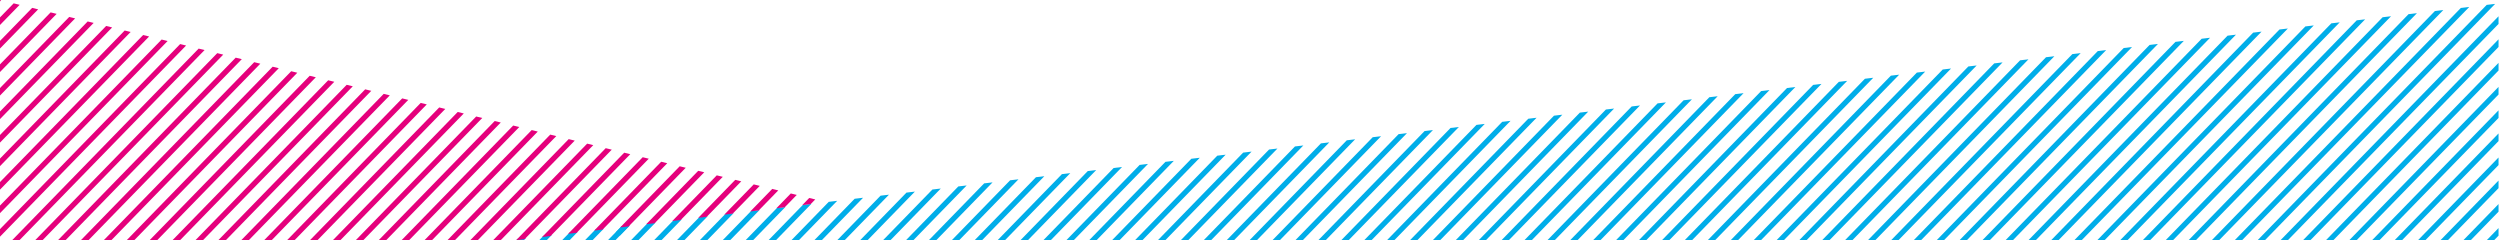 <svg id="Layer_1" data-name="Layer 1" xmlns="http://www.w3.org/2000/svg" viewBox="0 0 1200 115.22"><defs><style>.cls-1{fill:none}.cls-2{clip-path:url(#clip-path)}.cls-3{fill:#00ade9}.cls-4{clip-path:url(#clip-path-2)}.cls-5{fill:#6ec4e9}.cls-6{clip-path:url(#clip-path-3)}.cls-7{fill:#e6007c}.cls-8{clip-path:url(#clip-path-4)}.cls-9{fill:#e5007c}</style><clipPath id="clip-path"><path class="cls-1" d="M243.33 115.23L1199.3 1.67v113.56H243.33z"/></clipPath><clipPath id="clip-path-2"><path class="cls-1" d="M542.68 592.46L1200 670.42V547.91l-657.32 44.55z"/></clipPath><clipPath id="clip-path-3"><path class="cls-1" d="M1200 670.42L0 528.08v142.34h1200z"/></clipPath><clipPath id="clip-path-4"><path class="cls-1" d="M246.77 115.42l149.83-18.4L0 0v115.42h246.77z"/></clipPath></defs><title>today-box-background-hatching-top</title><g class="cls-2"><path class="cls-3" d="M134.52-16.69L589-483.49l2 1.62-454.45 466.8zm8.23 6.55l454.48-466.8-2-1.62-454.51 466.8zm6.19 4.93L603.42-472l-2-1.62L146.91-6.82zm6.19 4.93l454.48-466.8-2-1.62L153.1-1.89zm6.2 4.93l454.48-466.8-2-1.62L159.29 3zm6.19 4.93L622-457.21l-2-1.62L165.49 8zm6.19 4.93L628.2-452.28l-2-1.62L171.68 12.9zm6.2 4.93l454.48-466.8-2-1.62L177.88 17.84zm6.19 4.93l454.48-466.8-2-1.62L184.07 22.77zm6.2 4.94l454.48-466.8-2-1.62L190.27 27.7zm6.19 4.93L653-432.55l-2-1.62-454.54 466.8zm6.19 4.93l454.49-466.79-2-1.62-454.52 466.8zm6.2 4.93l454.48-466.8-2-1.62L208.85 42.49zm6.19 4.9l454.49-466.8-2-1.62L215 47.42zm6.2 4.93l454.48-466.8-2-1.62L221.23 52.36zm6.2 4.93L683.94-407.9l-2-1.62L227.43 57.29zm6.19 4.93L690.13-403l-2-1.62L233.62 62.22zm6.19 4.93L696.33-398l-2-1.62L239.82 67.15zm6.15 4.99L702.53-393.1l-2-1.62L246 72.09zm6.19 4.93l454.48-466.8-2-1.62L252.2 77zm6.19 4.93l454.48-466.8-2-1.62L258.4 82zm6.2 4.93l454.53-466.8-2-1.62L264.6 86.88zm6.19 4.93l454.53-466.8-2-1.62-454.51 466.8zm6.2 4.93l454.48-466.8-2-1.62L277 96.75zm6.19 4.93l454.48-466.8-2-1.62-454.46 466.81zm6.19 4.93l454.48-466.8-2-1.62-454.46 466.81zm6.19 4.93l454.48-466.8-2-1.62-454.46 466.81zm6.19 4.93l454.48-466.8-2-1.62-454.45 466.81zM310 123l454.48-466.8-2-1.62L308 121.41zm6.19 4.93l454.47-466.78-2-1.62-454.51 466.81zm6.2 4.93l454.48-466.8-2-1.62-454.53 466.83zm6.19 4.93L783-329l-2-1.62L326.53 136.2zm6.19 4.93l454.48-466.8-2-1.62-454.52 466.83zm6.2 4.93l454.48-466.8-2-1.62-454.53 466.84zm6.19 4.93l454.46-466.77-2-1.62L345.11 151zm6.19 4.93l454.47-466.77-2-1.62-454.51 466.81zm6.19 4.93L814-304.32l-2-1.62-454.5 466.8zm6.2 4.93l454.48-466.8-2-1.62L363.7 165.79zm6.19 4.93L826.4-294.46l-2-1.62-454.51 466.81zm6.19 4.93L832.6-289.53l-2-1.62-454.51 466.81zm6.2 4.93l454.48-466.8-2-1.62-454.52 466.85zm6.19 4.93L845-279.66l-2-1.62-454.52 466.8zm6.19 4.93l454.48-466.8-2-1.62-454.51 466.85zm6.2 4.93L857.37-269.8l-2-1.62-454.51 466.81zm6.2 4.93l454.47-466.75-2-1.62-454.52 466.81zm6.19 4.93l454.48-466.8-2-1.62-454.52 466.86zm6.19 4.93L876-255l-2-1.62-454.56 466.8zm6.19 4.93l454.48-466.8-2-1.62-454.51 466.86zm6.2 4.94l454.47-466.75-2-1.62L431.83 220zm6.19 4.93l454.48-466.8-2-1.62L438 225zm6.2 4.93l454.48-466.8-2-1.62-454.52 466.86zm6.19 4.93l454.48-466.8-2-1.62-454.51 466.86zm6.19 4.93l454.48-466.8-2-1.62-454.51 466.86zm6.2 4.93l454.47-466.74-2-1.62L462.8 244.7zm6.19 4.93l454.48-466.8-2-1.62L469 249.64zm6.2 4.94l454.48-466.8-2-1.62-454.5 466.87zm6.19 4.93l454.48-466.8-2-1.62-454.5 466.87zm6.19 4.93l454.5-466.73-2-1.62-454.52 466.8zm6.2 4.93L950.3-195.81l-2-1.62-454.51 466.8zm6.19 4.93l454.5-466.73-2-1.62L500 274.31zm6.19 4.93l454.48-466.8-2-1.62-454.49 466.88zm6.19 4.93L968.88-181l-2-1.62-454.51 466.79zm6.2 4.93l454.48-466.8-2-1.62-454.5 466.88zm6.19 4.93l454.48-466.8-2-1.62L524.76 294zm6.19 4.93l454.48-466.8-2-1.62L531 299zm6.19 4.93l454.48-466.8-2-1.62L537.14 303.9zm6.2 4.93l454.48-466.8-2-1.62-454.49 466.89zm6.19 4.93L1006-151.43l-2-1.62-454.47 466.81zm6.19 4.93l454.48-466.8-2-1.62-454.49 466.89zm6.19 4.93l454.48-466.8-2-1.62-454.48 466.9zm6.2 4.93l454.48-466.8-2-1.62-454.49 466.9zm6.19 4.93l454.48-466.8-2-1.62-454.48 466.9zm6.2 4.93L1037-126.77l-2-1.62-454.5 466.81zm6.19 4.93l454.48-466.8-2-1.62-454.48 466.9zm6.2 4.93l454.5-466.7-2-1.62-454.51 466.81zm6.19 4.93L1055.6-112l-2-1.62-454.52 466.84zm6.2 4.93L1061.79-107l-2-1.62-454.51 466.77zm6.19 4.93L1068-102.11l-2-1.62-454.53 466.81zm6.19 4.93l454.48-466.8-2-1.62L617.67 368zm6.2 4.93l454.48-466.8-2-1.62-454.49 466.91zm6.19 4.93l454.48-466.8-2-1.62-454.49 466.92zm6.2 4.93l454.48-466.8-2-1.62-454.49 466.92zm6.19 4.93L1099-77.44l-2-1.62-454.56 466.8zm6.19 4.93l454.48-466.8-2-1.62-454.48 466.92zm6.2 4.93l454.48-466.8-2-1.62L654.83 397.6zm6.19 4.93l454.48-466.8-2-1.62L661 402.54zm6.19 4.93l454.48-466.8-2-1.62-454.48 466.93zm6.2 4.94l454.51-466.68-2-1.62-454.52 466.8zm6.19 4.93l454.51-466.68-2-1.62-454.51 466.8zm6.19 4.93l454.48-466.8-2-1.62L685.8 422.26zm6.2 4.93L1148.51-38l-2-1.62L692 427.2zm6.19 4.93L1154.7-33.06l-2-1.62-454.51 466.81zm6.19 4.93L1160.9-28.12l-2-1.62-454.51 466.8zm6.19 4.93l454.48-466.8-2-1.62L710.58 442zm6.2 4.93l454.48-466.8-2-1.62-454.48 466.94zm6.19 4.93l454.48-466.8-2-1.62L723 451.86zm6.19 4.93L1185.67-8.4l-2-1.62-454.51 466.81zm6.2 4.93L1191.87-3.46l-2-1.62-454.52 466.8zm6.19 4.93L1198.06 1.46l-2-1.62-454.51 466.81zm6.2 4.93L1204.25 6.4l-2-1.62-454.51 466.8zm6.19 4.93l454.48-466.8-2-1.62-454.47 466.95zm6.2 4.93l454.48-466.8-2-1.62-454.48 466.95zm6.19 4.94L1222.84 21.2l-2-1.62-454.51 466.8zm6.19 4.93L1229 26.12l-2-1.62-454.48 466.81zm6.19 4.93l454.48-466.8-2-1.62-454.47 466.94zm6.2 4.93L1241.42 36l-2-1.62-454.51 466.8zm6.2 4.93l454.48-466.8-2-1.62L791.1 506.11zm6.19 4.93l454.48-466.8-2-1.62L797.3 511zm6.2 4.93L1260 50.79l-2-1.62L803.49 516zM-453.76 286.2L.72-180.61l-2.03-1.61-454.48 466.8 2.03 1.62zM-447.57 291.13L6.91-175.67l-2.03-1.62-454.48 466.8 2.03 1.62zM-441.38 296.06l454.49-466.8-2.04-1.62-454.48 466.8 2.03 1.62zM-435.18 300.99L19.3-165.81l-2.03-1.62-454.48 466.8 2.03 1.62zM-428.99 305.93L25.5-160.88l-2.04-1.62-454.48 466.81 2.03 1.62zM-422.79 310.86l454.48-466.8-2.03-1.62-454.48 466.8 2.03 1.62zM-416.6 315.79l454.48-466.8-2.03-1.63-454.48 466.81 2.03 1.62zM-410.4 320.72l454.48-466.8-2.04-1.62-454.48 466.8 2.04 1.62zM-404.21 325.65l454.48-466.8-2.03-1.62-454.48 466.8 2.03 1.62zM-398.02 330.58l454.48-466.8-2.03-1.62-454.48 466.81 2.03 1.61zM-391.82 335.52L62.66-131.29l-2.03-1.62-454.49 466.81 2.04 1.62zM-385.63 340.45L68.85-126.36l-2.03-1.61-454.48 466.8 2.03 1.62zM-379.44 345.38L75.04-121.43l-2.03-1.61-454.48 466.8 2.03 1.62zM-373.24 350.31l454.48-466.8-2.04-1.62-454.48 466.8 2.04 1.62zM-367.05 355.25L87.44-111.56l-2.04-1.62-454.48 466.81 2.03 1.62zM-360.85 360.18L93.63-106.63l-2.03-1.62-454.49 466.81 2.04 1.62zM-354.66 365.11L99.82-101.7l-2.04-1.61-454.47 466.8 2.03 1.62zM-348.46 370.04L106.01-96.77l-2.03-1.61-454.48 466.8 2.04 1.62zM-342.27 374.97l454.48-466.8-2.03-1.62-454.49 466.8 2.04 1.62zM-336.08 379.9L118.4-86.9l-2.03-1.62-454.48 466.81 2.03 1.61zM-329.88 384.83L124.6-81.97l-2.04-1.62-454.48 466.81 2.04 1.61zM-323.69 389.77L130.79-77.04l-2.03-1.62-454.49 466.81 2.04 1.62zM-317.49 394.7L136.99-72.11l-2.04-1.61-454.48 466.8 2.04 1.62zM-311.3 399.63l454.48-466.8-2.03-1.62-454.48 466.8 2.03 1.62zM-305.11 404.56l454.49-466.8-2.04-1.62-454.48 466.8 2.03 1.62zM-298.91 409.5L155.57-57.31l-2.04-1.62-454.47 466.81 2.03 1.62zM-292.71 414.43L161.76-52.38l-2.03-1.61-454.48 466.8 2.04 1.62z"/><path class="cls-3" d="M-286.52 419.36l454.48-466.8-2.04-1.62-454.48 466.8 2.04 1.62zM-280.33 424.29l454.48-466.8-2.03-1.62-454.48 466.8 2.03 1.62zM-274.14 429.22l454.48-466.8-2.03-1.62-454.48 466.8 2.03 1.62zM-267.94 434.16L186.54-32.65l-2.04-1.62-454.47 466.81 2.03 1.62zM-261.75 439.08l454.48-466.8-2.03-1.62-454.48 466.81 2.03 1.61zM-255.55 444.02L198.93-22.79l-2.04-1.61-454.48 466.8 2.04 1.62zM-249.36 448.95l454.48-466.8-2.04-1.62-454.47 466.8 2.03 1.62zM-243.17 453.88l454.48-466.8-2.03-1.62-454.48 466.8 2.03 1.62zM-236.97 458.82L217.51-7.99l-2.04-1.62L-239 457.2l2.03 1.62zM-230.78 463.75L223.7-3.06l-2.03-1.62-454.48 466.81 2.03 1.62zM-224.58 468.68L229.9 1.88 227.86.26l-454.47 466.8 2.03 1.62zM-218.39 473.61L236.09 6.81l-2.03-1.62-454.48 466.8 2.03 1.62zM-212.19 478.54l454.48-466.8-2.04-1.62-454.48 466.81 2.04 1.61zM-206 483.48L248.48 16.67l-2.03-1.62-454.49 466.81 2.04 1.62zM-199.81 488.41L254.67 21.6l-2.03-1.62-454.48 466.81 2.03 1.62zM-193.61 493.34l454.48-466.8-2.03-1.62-454.49 466.8 2.04 1.62zM-187.42 498.27L267.06 31.46l-2.03-1.61-454.48 466.8 2.03 1.62zM-181.22 503.2L273.25 36.4l-2.03-1.62-454.48 466.8 2.04 1.62zM-175.03 508.14L279.45 41.33l-2.03-1.62-454.48 466.81 2.03 1.62zM-168.84 513.07L285.64 46.26l-2.03-1.62-454.48 466.81 2.03 1.62zM-162.64 518L291.84 51.2l-2.03-1.62-454.48 466.8 2.03 1.62zM-156.45 522.93L298.03 56.12 296 54.51l-454.48 466.8 2.03 1.62zM-150.26 527.86l454.49-466.8-2.04-1.62-454.48 466.81 2.03 1.61zM-144.06 532.79l454.48-466.8-2.03-1.62-454.48 466.81 2.03 1.61zM-137.87 537.73L316.62 70.92l-2.04-1.61-454.48 466.8 2.03 1.62zM-131.67 542.66l454.48-466.8-2.03-1.62-454.48 466.8 2.03 1.62zM-125.47 547.59L329 80.79l-2.03-1.62-454.48 466.8 2.04 1.62z"/></g><g class="cls-4"><path class="cls-5" d="M128.49 693.2L711.25 92.38l2.49 2.19L131 695.39zm10.08 8.86l582.76-600.82-2.49-2.19-582.75 600.82zm7.59 6.67l582.77-600.81-2.5-2.19-582.75 600.81zm7.59 6.67l582.77-600.81-2.52-2.19-582.73 600.81zm7.59 6.67l582.77-600.81-2.49-2.19-582.76 600.81zm7.59 6.67L751.7 127.93l-2.49-2.19-582.76 600.81zm7.59 6.67L759.3 134.6l-2.5-2.19L174 733.23zm7.6 6.67l582.77-600.81-2.5-2.19L181.64 739.9zm7.59 6.67l582.77-600.8-2.48-2.19-582.77 600.81zm7.6 6.68l582.76-600.81-2.49-2.19-582.76 600.81zm7.59 6.67l582.76-600.81-2.49-2.19-582.75 600.81zm7.59 6.67L797.26 168l-2.49-2.19L212 766.58zm7.59 6.67l582.77-600.81-2.49-2.19L219.6 773.26zm7.59 6.67L812.44 181.3l-2.5-2.19-582.75 600.82zm7.59 6.67L820 188l-2.5-2.19L234.78 786.6zm7.6 6.67l582.77-600.81-2.49-2.19-582.76 600.82zm7.59 6.67l582.77-600.8-2.49-2.19L250 799.94zm7.59 6.67L842.81 208l-2.49-2.19-582.76 600.8zm7.59 6.67l582.77-600.8-2.5-2.19-582.75 600.82zm7.59 6.67L858 221.33l-2.49-2.19L272.74 820zm7.59 6.67L865.59 228l-2.49-2.19-582.76 600.82zm7.59 6.67l582.78-600.8-2.49-2.19L287.93 833.3zm7.59 6.67l582.78-600.79-2.49-2.19L295.52 840zm7.6 6.67L888.37 248l-2.49-2.19-582.77 600.84zm7.59 6.67L896 254.69l-2.49-2.19-582.8 600.81zm7.59 6.67l582.78-600.79-2.5-2.19L318.3 860zm7.59 6.67L911.15 268l-2.49-2.19-582.77 600.85zm7.59 6.67l582.79-600.78-2.5-2.19-582.76 600.81zm7.6 6.67l582.78-600.78-2.49-2.19L341.08 880zm7.59 6.67L933.92 288l-2.49-2.19-582.76 600.86zm7.59 6.67l582.79-600.78-2.5-2.19-582.76 600.82zm7.59 6.67l582.79-600.78-2.5-2.2L363.85 900zm7.59 6.67L956.7 308.06l-2.49-2.19-582.76 600.82zm7.59 6.67l582.79-600.78-2.49-2.19L379 913.36zm7.59 6.67L971.88 321.4l-2.48-2.19L386.63 920zm7.59 6.67l582.79-600.77-2.5-2.19L394.23 926.7zm7.59 6.67l582.8-600.77-2.49-2.19-582.77 600.81zm7.6 6.68l582.79-600.78-2.49-2.19L409.41 940zm7.59 6.67l582.76-600.82-2.49-2.19L417 946.72zm7.59 6.67l582.76-600.81-2.49-2.19-582.73 600.85zm7.6 6.67l582.76-600.82-2.49-2.19-582.73 600.86zm7.59 6.67L1025 368.11l-2.49-2.19-582.73 600.81zm7.58 6.67l582.76-600.81-2.49-2.19L447.37 973.4zm7.59 6.67l582.76-600.81-2.49-2.19L455 980.08zm7.6 6.67l582.79-600.77-2.49-2.19-582.76 600.82zm7.59 6.67l582.8-600.76-2.5-2.2-582.75 600.82zm7.59 6.67L1063 401.47l-2.49-2.19-582.77 600.81zm7.59 6.67l582.76-600.81-2.49-2.19-582.72 600.86zm7.6 6.68l582.75-600.82-2.49-2.19-582.71 600.86zm7.59 6.67l582.76-600.81-2.49-2.19-582.72 600.85zm7.59 6.67l582.76-600.81-2.49-2.19-582.71 600.86zm7.59 6.67L1101 434.82l-2.5-2.19-582.8 600.82zm7.59 6.67l582.81-600.76-2.49-2.19-582.76 600.81zm7.6 6.67l582.75-600.82-.47-2.81-582.72 600.87zm7.59 6.67l582.76-600.82-2.5-2.19-582.71 600.87zm7.6 6.68l582.76-600.81-2.49-2.19-582.71 600.87zm7.59 6.67l582.76-600.81-2.49-2.19-582.71 600.87zm7.59 6.67l582.76-600.82-2.49-2.19-582.71 600.88zm7.59 6.67l582.76-600.82-2.49-2.19-582.7 600.88zm7.7 6.71l582.76-600.82-2.5-2.19-582.8 600.84zm7.59 6.67l582.71-600.79-2.49-2.19-582.76 600.82zm7.59 6.67l582.72-600.79-2.5-2.19-582.75 600.82zm7.6 6.67l582.76-600.81-2.54-2.2-582.76 600.85zm7.59 6.67l582.71-600.78-2.5-2.19-582.75 600.81zm7.59 6.67l582.76-600.82-2.49-2.19-582.81 600.85zm7.59 6.67l582.76-600.82-2.49-2.19L622 1126.86zm7.59 6.67l582.76-600.81-2.49-2.19-582.8 600.85zm7.59 6.67l582.75-600.82-2.49-2.19-582.8 600.85zm7.59 6.67L1230 548.25l-2.5-2.19-582.71 600.82zm7.59 6.67l582.76-600.81-2.49-2.19-582.8 600.85zm7.6 6.67l582.71-600.77-2.49-2.19L660 1160.22zm7.59 6.67l582.76-600.81-2.49-2.19-582.8 600.85zm7.59 6.67l582.75-600.82-2.49-2.19-582.79 600.86zm7.59 6.67L1268 581.61l-2.49-2.19-582.76 600.81zm7.6 6.67l582.76-600.82-2.49-2.19-582.8 600.87zm7.59 6.67L1283.19 595l-2.49-2.19-582.76 600.77zm7.59 6.67l582.76-600.82-2.49-2.19-582.81 600.87zm7.59 6.67l582.72-600.76-2.49-2.19-582.76 600.81zm7.59 6.67L1306 615l-2.49-2.19-582.8 600.78zm7.59 6.67l582.76-600.81-2.5-2.19-582.79 600.86zm7.59 6.67l582.76-600.82-2.5-2.19-582.78 600.88zm7.6 6.67L1328.75 635l-2.49-2.19-582.77 600.8zm7.59 6.67l582.76-600.82-2.49-2.19-582.79 600.88zm7.59 6.67l582.76-600.81-2.49-2.19L758.68 1247zm7.59 6.67L1351.52 655l-2.49-2.19-582.77 600.81zm7.59 6.67l582.76-600.82-2.49-2.19-582.79 600.88zm7.59 6.67l582.73-600.75-2.49-2.19L781.45 1267zm7.6 6.68L1374.3 675l-2.49-2.19L789 1273.64zm7.59 6.67l582.76-600.82-2.5-2.19-582.78 600.88zm7.59 6.67l582.76-600.82-2.49-2.19L804.23 1287zm7.6 6.67L1397.08 695l-2.5-2.19-582.76 600.84zm7.59 6.67l582.73-600.75-2.49-2.19-582.76 600.81zm7.59 6.67l582.76-600.82-2.49-2.19L827 1307zm7.59 6.67L1419.85 715l-2.49-2.19-582.75 600.86zm7.59 6.67l582.76-600.82-2.49-2.19-582.79 600.89zm7.59 6.67L1435 728.38l-2.49-2.19L849.78 1327zm7.59 6.67l582.76-600.82-2.49-2.19-582.78 600.9zm7.6 6.67l582.75-600.82-2.49-2.19L865 1340.35zm7.59 6.67l582.73-600.74-2.49-2.19L872.56 1347zm7.6 6.67l582.72-600.74-2.49-2.19-582.75 600.82zm7.59 6.67L1473 761.74l-2.5-2.19-582.75 600.82zm7.6 6.67l582.76-600.81-2.5-2.19L895.34 1367zm7.59 6.68l582.76-600.82-2.49-2.19-582.79 600.89zm7.59 6.67l582.75-600.82-2.49-2.19-582.79 600.89zm7.59 6.67l582.76-600.82-2.5-2.19-582.79 600.9zm7.59 6.67L1511 795.1l-2.5-2.19-582.79 600.82zm7.59 6.67l582.76-600.81-2.49-2.19-582.78 600.89zm7.59 6.67l582.76-600.81-2.49-2.19-582.78 600.89zm7.6 6.67l582.75-600.82-2.49-2.19-582.78 600.9z"/></g><g class="cls-6"><path class="cls-7" d="M-182.26 593.88L386.19 10l2.54 2-568.45 583.9zm10.29 8.19L396.48 18.21l-2.54-2L-174.51 600zm7.75 6.17L404.24 24.37l-2.55-2-568.45 583.85zm7.75 6.17L412 30.54l-2.54-2L-159 612.38zm7.75 6.17L419.73 36.71l-2.54-2-568.46 583.84zm7.75 6.17L427.47 42.88l-2.55-2-568.45 583.84zm7.75 6.17L435.22 49l-2.54-2-568.46 583.89zm7.75 6.17L443 55.22l-2.55-2L-128 637.06zm7.74 6.17L450.71 61.39l-2.54-2-568.45 583.84zm7.75 6.17L458.46 67.55l-2.54-2-568.45 583.85zm7.74 6.17L466.21 73.72l-2.54-2-568.46 583.85zm7.75 6.17L474 79.89l-2.54-2L-97 661.73zm7.75 6.17L481.7 86.06l-2.54-2L-89.29 667.9zm7.74 6.17L489.46 92.23l-2.55-2-568.46 583.84zm7.75 6.17L497.2 98.4l-2.55-2L-73.8 680.24zm7.75 6.17l568.45-583.88-2.54-2L-66 686.41zm7.75 6.17l568.44-583.89-2.54-2L-58.3 692.58zm7.75 6.17L520.44 116.9l-2.54-2-568.46 583.85zm7.75 6.17l568.44-583.89-2.55-2-568.45 583.85zm7.75 6.17l568.44-583.89-2.54-2-568.46 583.84zm7.75 6.17l568.43-583.89-2.54-2-568.45 583.84zm7.75 6.17l568.43-583.89-2.54-2-568.45 583.84zm7.74 6.17l568.44-583.89-2.54-2-568.46 583.84zm7.75 6.17l568.44-583.89-2.54-2L-4.07 735.76zM6.22 744l568.45-583.92-2.54-2L3.68 741.93zm7.78 6.12l568.42-583.87-2.55-2L11.43 748.1zm7.75 6.17l568.42-583.87-2.54-2L19.17 754.27zm7.75 6.17l568.42-583.87-2.55-2L26.92 760.43zm7.75 6.17l568.41-583.87-2.54-2L34.67 766.6zM45 774.8l568.41-583.87-2.54-2L42.41 772.77zm7.71 6.2l568.45-583.9-2.55-2L50.16 778.94zm7.75 6.17l568.45-583.9-2.55-2L57.91 785.11zm7.74 6.17l568.45-583.91-2.55-2L65.66 791.28zm7.75 6.17L644.4 215.6l-2.54-2L73.4 797.45zm7.75 6.17l568.44-583.91-2.54-2L81.15 803.61zm7.75 6.17l568.44-583.91-2.55-2L88.9 809.78zm7.74 6.15l568.45-583.89-2.54-2L96.64 816zm7.75 6.17l568.45-583.89-2.54-2-568.46 583.84zm7.74 6.17l568.46-583.89-2.54-2-568.46 583.84zm7.74 6.17l568.47-583.89-2.54-2-568.46 583.84zm7.75 6.17l568.46-583.89-2.54-2-568.45 583.84zm7.75 6.17L706.38 265l-2.54-2-568.46 583.8zm7.74 6.17l568.47-583.9-2.54-2L143.13 853zm7.75 6.17l568.46-583.9-2.54-2-568.45 583.84zm7.75 6.17l568.46-583.9-2.54-2L158.62 865.3zm7.75 6.17l568.46-583.9-2.55-2-568.45 583.84zm7.74 6.17l568.47-583.9-2.55-2-568.45 583.84zm7.74 6.17L752.86 302l-2.54-2-568.46 583.81zm7.75 6.17l568.47-583.91-2.54-2L189.62 890zm7.75 6.17L768.36 314.3l-2.54-2-568.46 583.85zm7.75 6.17l568.47-583.91-2.54-2-568.46 583.85zm7.75 6.17l568.47-583.91-2.55-2-568.45 583.84zm7.75 6.17L791.6 332.81l-2.55-2-568.44 583.84zm7.75 6.17L799.34 339l-2.54-2-568.45 583.82zm7.75 6.17L807.1 345.15l-2.55-2L236.1 927zm7.76 6.18l568.46-583.91-2.54-2-568.45 583.84zm7.75 6.17L822.61 357.5l-2.54-2-568.46 583.84zm7.75 6.17l568.46-583.91-2.54-2-568.46 583.84zm7.75 6.17L838.1 369.83l-2.54-2L267.1 951.68zm7.75 6.17L845.85 376l-2.55-2-568.45 583.85zm7.74 6.17L853.6 382.17l-2.54-2L282.6 964zm7.74 6.17l568.46-583.92-2.55-2-568.44 583.85zm7.75 6.17l568.46-583.92-2.54-2-568.46 583.84zm7.75 6.17l568.46-583.92-2.55-2-568.45 583.84zm7.75 6.17l568.45-583.92-2.54-2-568.45 583.84zm7.75 6.17L892.33 413l-2.54-2-568.45 583.86zm7.75 6.17l568.45-583.92-2.54-2L329.08 1001zm7.75 6.17l568.44-583.93-2.54-2-568.45 583.85zm7.75 6.17l568.44-583.93-2.55-2-568.45 583.84zm7.75 6.17l568.44-583.93-2.54-2-568.45 583.85zm7.75 6.17l568.44-583.93-2.54-2-568.46 583.84zm7.75 6.17L938.81 450l-2.54-2-568.45 583.87zm7.75 6.17L946.56 456.2l-2.54-2L375.56 1038zm7.74 6.16l568.44-583.92-2.54-2-568.46 583.84zm7.75 6.17l568.44-583.93-2.54-2-568.46 583.85zm7.75 6.17L969.8 474.7l-2.54-2-568.45 583.85zm7.75 6.17l568.43-583.93-2.54-2-568.46 583.84zm7.75 6.17L985.3 487l-2.54-2-568.46 583.88zm7.75 6.17L993 493.21l-2.54-2L422 1075.05zm7.75 6.17l568.43-583.93-2.55-2-568.45 583.84zm7.75 6.17l568.46-583.87-2.55-2-568.48 583.78zm7.75 6.17l568.45-583.87-2.54-2-568.48 583.78zm7.74 6.17L1024 517.89l-2.54-2L453 1099.73zm7.75 6.17l568.46-583.87-2.54-2-568.49 583.78zm7.75 6.17l568.45-583.87-2.54-2-568.49 583.77zm7.75 6.17l568.45-583.87-2.54-2-568.49 583.77zm7.75 6.17L1055 542.56l-2.54-2L484 1124.4zm7.75 6.17l568.45-583.87-2.54-2-568.49 583.77zm7.75 6.17l568.41-583.94-2.55-2-568.45 583.84zm7.74 6.17l568.46-583.87-2.54-2-568.5 583.77zm7.75 6.17L1086 567.24l-2.55-2L515 1149.08zm7.75 6.17l568.41-583.95-2.54-2-568.45 583.85zm7.74 6.17l568.46-583.87-2.54-2-568.49 583.77zm7.75 6.17l568.46-583.87-2.54-2-568.49 583.77zm7.75 6.17L1117 591.91l-2.54-2L546 1173.76zm7.75 6.17l568.45-583.87-2.54-2-568.5 583.76zm7.75 6.17l568.41-583.95-2.54-2-568.45 583.84zm7.75 6.17l568.45-583.87-2.54-2-568.5 583.76zm7.75 6.17L1148 616.58l-2.54-2L577 1198.43zm7.75 6.17l568.45-583.87-2.54-2-568.5 583.76zm7.74 6.17l568.46-583.87-2.55-2-568.49 583.76zm7.75 6.17l568.45-583.87-2.55-2-568.49 583.76zm7.75 6.17L1179 641.26l-2.54-2L608 1223.11zm7.75 6.17l568.45-583.87-2.54-2-568.5 583.75zm7.74 6.17l568.41-583.96-2.55-2-568.45 583.84zm7.75 6.17l568.46-583.87-2.55-2-568.5 583.75zm7.75 6.17L1210 665.94l-2.54-2L639 1247.78zm7.75 6.17l568.46-583.87-2.54-2-568.51 583.75zm7.75 6.17l568.45-583.87-2.54-2-568.51 583.74z"/></g><g class="cls-8"><path class="cls-9" d="M-165.48-13.69L289-480.49l2 1.62-454.45 466.8zm8.23 6.55l454.48-466.8-2-1.62-454.51 466.8zm6.19 4.93L303.42-469l-2-1.62-454.51 466.8zm6.19 4.93l454.48-466.8-2-1.62L-146.9 1.11zm6.2 4.93l454.48-466.8-2-1.62L-140.71 6zm6.19 4.93L322-454.21l-2-1.62L-134.51 11zm6.19 4.93L328.2-449.28l-2-1.62-454.52 466.8zm6.2 4.93l454.48-466.8-2-1.62-454.51 466.82zm6.19 4.93l454.48-466.8-2-1.62-454.51 466.82zm6.2 4.94l454.48-466.8-2-1.62L-109.73 30.7zm6.19 4.93L353-429.55l-2-1.62-454.54 466.8zm6.19 4.93l454.49-466.79-2-1.62-454.52 466.8zm6.2 4.93l454.48-466.8-2-1.62L-91.15 45.49zm6.19 4.9l454.49-466.8-2-1.62L-85 50.42zm6.2 4.93l454.48-466.8-2-1.62L-78.77 55.36zm6.2 4.93L383.94-404.9l-2-1.62L-72.57 60.29zm6.19 4.93L390.13-400l-2-1.62L-66.38 65.22zm6.19 4.93L396.33-395l-2-1.62L-60.18 70.15zm6.15 4.99L402.53-390.1l-2-1.62L-54 75.09zm6.19 4.93l454.48-466.8-2-1.62L-47.8 80zm6.19 4.93l454.48-466.8-2-1.62L-41.6 85zm6.2 4.93l454.53-466.8-2-1.62L-35.4 89.88zm6.19 4.93l454.53-466.8-2-1.62-454.51 466.8zm6.2 4.93l454.48-466.8-2-1.62L-23 99.75zm6.19 4.93l454.48-466.8-2-1.62-454.46 466.81zm6.19 4.93l454.48-466.8-2-1.62-454.46 466.81zm6.19 4.93l454.48-466.8-2-1.62L-4.44 114.54zm6.19 4.93l454.48-466.8-2-1.62L1.76 119.47zM10 126l454.48-466.8-2-1.62L8 124.41zm6.18 5l454.48-466.85-2-1.62L14.15 129.34zm6.2 4.93l454.48-466.8-2-1.62L20.34 134.27zm6.19 4.93L483-326l-2-1.62L26.53 139.2zm6.19 4.93l454.48-466.8-2-1.62L32.73 144.13zm6.2 4.93l454.48-466.8-2-1.62L38.92 149.07zm6.19 4.93l454.47-466.84-2-1.62L45.11 154zm6.19 4.93l454.48-466.84-2-1.62L51.31 158.93zm6.19 4.93L514-301.32l-2-1.62-454.5 466.8zm6.2 4.93l454.48-466.8-2-1.62L63.7 168.79zm6.19 4.93L526.4-291.46l-2-1.62L69.89 173.73zm6.19 4.93L532.6-286.53l-2-1.62L76.09 178.66zm6.2 4.93l454.48-466.8-2-1.62L82.28 183.59zm6.19 4.93L545-276.66l-2-1.62-454.52 466.8zm6.19 4.93l454.48-466.8-2-1.62-454.5 466.78zm6.2 4.93L557.37-266.8l-2-1.62-454.51 466.81zm6.2 4.93l454.48-466.82-2-1.62-454.52 466.81zm6.19 4.93l454.48-466.8-2-1.62-454.51 466.79zm6.19 4.93L576-252l-2-1.62-454.56 466.8zm6.19 4.93l454.48-466.8-2-1.62-454.5 466.79zm6.2 4.94l454.48-466.82-2-1.62L131.83 223zm6.19 4.93l454.48-466.8-2-1.62L138 228zm6.2 4.93l454.48-466.8-2-1.62-454.51 466.79zm6.19 4.93l454.48-466.8-2-1.62-454.5 466.79zm6.19 4.93l454.48-466.8-2-1.62-454.5 466.79zm6.2 4.93l454.48-466.81-2-1.62L162.8 247.7zm6.19 4.93l454.48-466.8-2-1.62L169 252.64zm6.2 4.94L631.7-207.6l-2-1.62-454.49 466.8zm6.19 4.93l454.48-466.8-2-1.62-454.49 466.8zm6.19 4.93l454.51-466.8-2-1.62-454.52 466.8zm6.2 4.93l454.5-466.8-2-1.62-454.51 466.8zm6.19 4.93l454.51-466.8-2-1.62L200 277.31zm6.19 4.93l454.48-466.8-2-1.62-454.48 466.81zm6.19 4.93L668.88-178l-2-1.62-454.51 466.79zm6.2 4.93l454.48-466.8-2-1.62L218.56 292.1zm6.19 4.93l454.48-466.8-2-1.62L224.76 297zm6.19 4.93l454.48-466.8-2-1.62L231 302zm6.19 4.93l454.48-466.8-2-1.62L237.14 306.9zm6.2 4.93l454.48-466.8-2-1.62-454.48 466.82zm6.19 4.93L706-148.43l-2-1.57-454.47 466.76zm6.19 4.93l454.48-466.8-2-1.62-454.48 466.82zm6.19 4.93l454.48-466.8-2-1.62-454.47 466.83zm6.2 4.93l454.48-466.8-2-1.62-454.48 466.83zm6.19 4.93L730.82-128.7l-2-1.62-454.51 466.81zm6.2 4.93L737-123.77l-2-1.62-454.5 466.81zm6.19 4.93l454.48-466.8-2-1.62L286.7 346.35zm6.2 4.93L749.4-113.9l-2-1.62-454.51 466.81zm6.19 4.93L755.6-109l-2-1.62-454.52 466.84zm6.2 4.93L761.79-104l-2-1.62-454.51 466.77zm6.19 4.93L768-99.11l-2-1.62-454.53 466.81zm6.19 4.93L774.18-94.17l-2-1.62L317.67 371zm6.2 4.93L780.37-89.24l-2-1.62-454.51 466.8zm6.19 4.93L786.57-84.31l-2-1.62-454.52 466.81zm6.2 4.93L792.76-79.38l-2-1.62-454.51 466.81zm6.19 4.93L799-74.44l-2-1.62-454.56 466.8zm6.19 4.93L805.15-69.51l-2-1.62-454.51 466.8zm6.2 4.93L811.34-64.58l-2-1.62-454.51 466.8zm6.19 4.93L817.54-59.65l-2-1.62L361 405.54zm6.19 4.93L823.73-54.72l-2-1.62-454.51 466.81zm6.2 4.94L829.93-49.78l-2-1.62-454.52 466.8zm6.19 4.93L836.12-44.85l-2-1.62-454.51 466.8zm6.19 4.93L842.31-39.92l-2-1.62-454.51 466.8zm6.2 4.93L848.51-35l-2-1.62L392 430.2zm6.19 4.93L854.7-30.06l-2-1.62-454.51 466.81zm6.19 4.93L860.9-25.12l-2-1.62-454.51 466.8zm6.19 4.93L867.09-20.19l-2-1.62L410.58 445zm6.2 4.93L873.29-15.26l-2-1.62-454.52 466.81zm6.19 4.93L879.48-10.33l-2-1.62L423 454.86zm6.19 4.93L885.67-5.4l-2-1.62-454.51 466.81zm6.2 4.93L891.87-.46l-2-1.62-454.52 466.8zm6.19 4.93L898.06 4.46l-2-1.62-454.51 466.81zm6.2 4.93L904.25 9.4l-2-1.62-454.51 466.8zm6.19 4.93L910.45 14.33l-2-1.62-454.51 466.81zm6.2 4.93L916.64 19.26l-2-1.62-454.51 466.81zm6.19 4.94L922.84 24.2l-2-1.62-454.51 466.8zm6.19 4.93L929 29.12l-2-1.62-454.48 466.81zm6.19 4.93L935.23 34.06l-2-1.62-454.52 466.8zm6.2 4.93L941.42 39l-2-1.62-454.51 466.8zm6.2 4.93L947.62 43.92l-2-1.62L491.1 509.11zm6.19 4.93L953.81 48.86l-2-1.62L497.3 514zm6.2 4.93L960 53.79l-2-1.62L503.49 519z"/></g></svg>